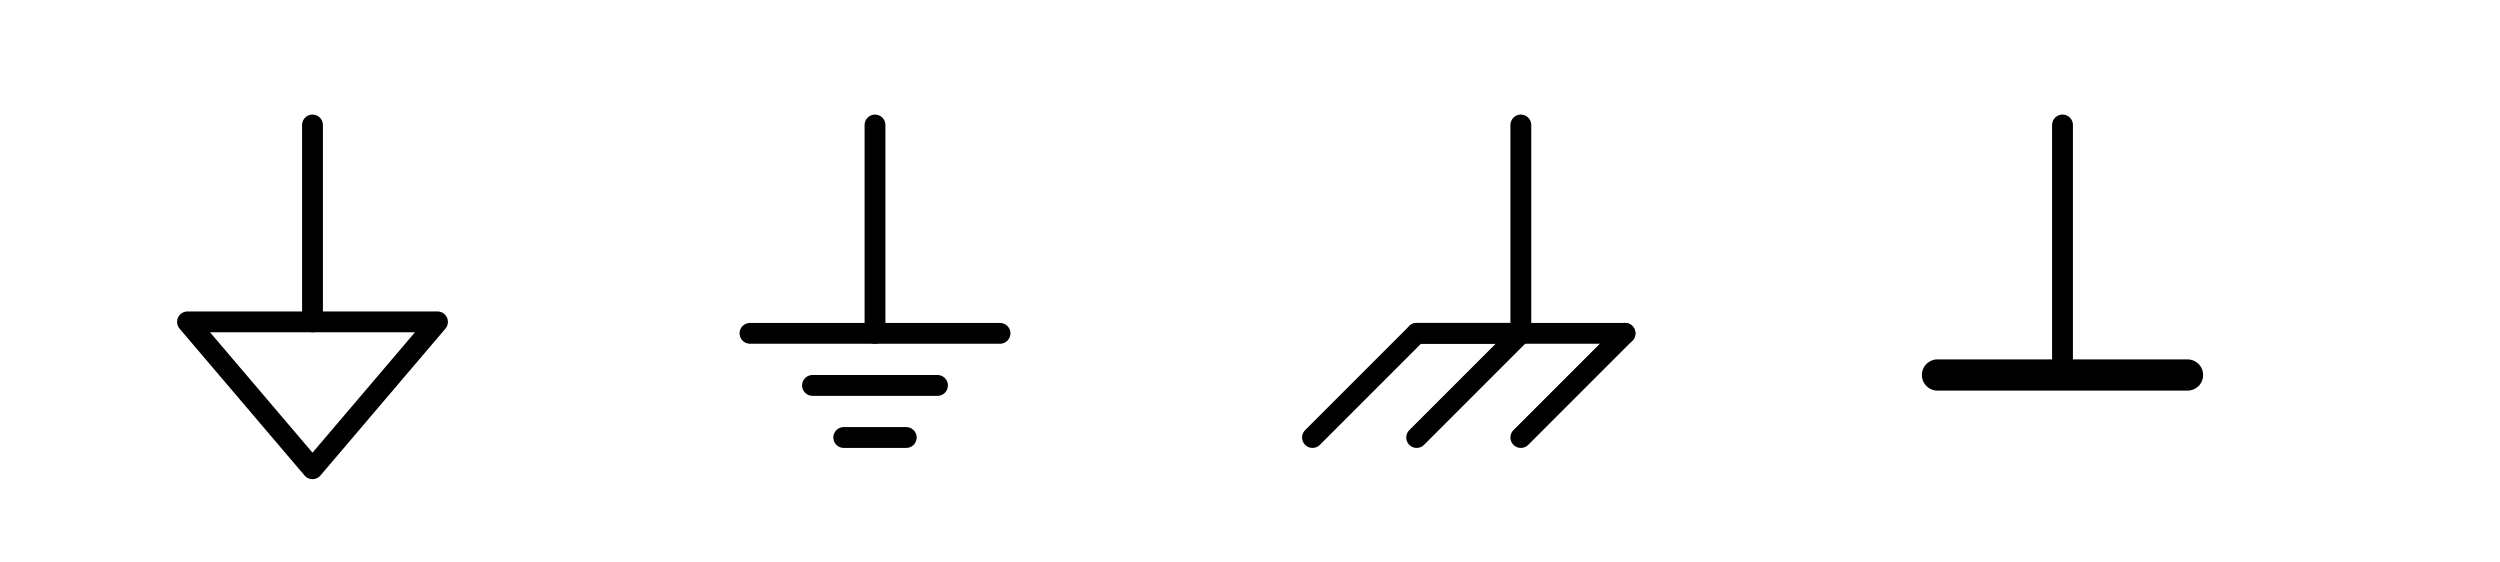 <?xml version="1.0" encoding="utf-8"?>
<!-- Generator: Adobe Illustrator 19.1.0, SVG Export Plug-In . SVG Version: 6.00 Build 0)  -->
<svg version="1.1" id="Layer_1" xmlns="http://www.w3.org/2000/svg" xmlns:xlink="http://www.w3.org/1999/xlink" x="0px" y="0px"
	 viewBox="0 0 240 54" style="enable-background:new 0 0 240 54;" xml:space="preserve">
<style type="text/css">
	.st0{fill:none;stroke:#ED5FA6;stroke-width:7;stroke-linecap:round;stroke-linejoin:round;stroke-miterlimit:10;}
	.st1{fill:none;stroke:#AA87FF;stroke-width:7;stroke-linecap:round;stroke-linejoin:round;stroke-miterlimit:10;}
	.st2{fill:none;stroke:#FF9C39;stroke-width:7;stroke-linecap:round;stroke-linejoin:round;stroke-miterlimit:10;}
	.st3{fill:#8AF281;stroke:#8AF281;stroke-linecap:round;stroke-linejoin:round;stroke-miterlimit:10;}
	.st4{fill:#FF9C39;stroke:#E07D10;stroke-linecap:round;stroke-linejoin:round;stroke-miterlimit:10;}
	.st5{fill:none;stroke:#8AF281;stroke-width:7;stroke-linecap:round;stroke-linejoin:round;stroke-miterlimit:10;}
	.st6{fill:#ED5FA6;stroke:#ED5FA6;stroke-width:7;stroke-linecap:round;stroke-linejoin:round;stroke-miterlimit:10;}
	.st7{fill:none;stroke:#1FAB54;stroke-width:7;stroke-linecap:round;stroke-linejoin:round;stroke-miterlimit:10;}
	.st8{fill:none;stroke:#1FAB54;stroke-width:6;stroke-linecap:round;stroke-linejoin:round;stroke-miterlimit:10;}
	.st9{fill:#FF9C39;stroke:#FF9C39;stroke-width:5;stroke-linecap:round;stroke-miterlimit:10;}
	.st10{fill:none;stroke:#1FAB54;stroke-width:4;stroke-miterlimit:10;}
	.st11{fill:none;stroke:#3C91E5;stroke-width:4;stroke-miterlimit:10;}
	.st12{fill:#FFFFFF;}
	.st13{fill:none;stroke:#11ACCD;stroke-width:5;stroke-linecap:round;stroke-miterlimit:10;}
	.st14{fill:#11ACCD;}
	.st15{fill:none;stroke:#FF9C39;stroke-width:4;stroke-miterlimit:10;}
	.st16{fill:none;stroke:#63D9EA;stroke-width:7;stroke-linecap:round;stroke-miterlimit:10;}
	.st17{fill:none;stroke:#63D9EA;stroke-width:8;stroke-linecap:round;stroke-miterlimit:10;}
	.st18{fill:none;stroke:#000000;stroke-linecap:round;stroke-linejoin:round;stroke-miterlimit:10;}
	.st19{fill:none;stroke:#000000;stroke-linecap:round;stroke-miterlimit:10;}
	.st20{fill:none;stroke:#000000;stroke-miterlimit:10;}
	.st21{fill:none;stroke:#000000;stroke-width:2;stroke-linecap:round;stroke-linejoin:round;stroke-miterlimit:10;}
	.st22{fill:none;stroke:#000000;stroke-linecap:round;stroke-linejoin:round;}
	.st23{stroke:#000000;stroke-linecap:round;stroke-linejoin:round;stroke-miterlimit:10;}
	.st24{fill:none;stroke:#000000;stroke-linejoin:round;stroke-miterlimit:10;}
	.st25{fill:none;stroke:#000000;stroke-linejoin:round;}
	.st26{clip-path:url(#SVGID_2_);fill:none;stroke:#000000;stroke-linejoin:round;stroke-miterlimit:10;}
	.st27{clip-path:url(#SVGID_2_);fill:none;stroke:#ADADEB;stroke-linejoin:round;stroke-miterlimit:10;}
	.st28{fill:none;stroke:#000000;stroke-width:2;stroke-linejoin:round;stroke-miterlimit:10;}
	.st29{stroke:#000000;stroke-linejoin:round;stroke-miterlimit:10;}
	.st30{stroke:#000000;stroke-width:3;stroke-linejoin:round;stroke-miterlimit:10;}
	.st31{fill:none;stroke:#E84D39;stroke-width:3;stroke-linecap:round;stroke-linejoin:round;}
	.st32{fill:#E84D39;}
	.st33{fill:none;stroke:#11ACCD;stroke-width:2;stroke-linecap:round;stroke-linejoin:round;}
	.st34{fill:none;stroke:#F9685D;stroke-width:2;stroke-linecap:round;stroke-linejoin:round;}
	.st35{fill:#F9685D;}
	.st36{fill:#11ACCD;stroke:#000000;stroke-linecap:round;stroke-miterlimit:10;}
	.st37{stroke:#000000;stroke-linecap:round;stroke-miterlimit:10;}
	.st38{fill:#FFFF00;stroke:#000000;stroke-linecap:round;stroke-miterlimit:10;}
	.st39{fill:#D6D8DA;stroke:#000000;stroke-linecap:round;stroke-miterlimit:10;}
	.st40{fill:none;stroke:#FF9C39;stroke-width:5;stroke-linecap:round;stroke-linejoin:round;stroke-miterlimit:10;}
	.st41{fill:#FF9C39;}
	.st42{fill:#AA87FF;}
	.st43{fill:#ED5FA6;}
	.st44{fill:#1FAB54;}
	.st45{fill:none;stroke:#000000;stroke-width:3;stroke-linecap:round;stroke-linejoin:round;stroke-miterlimit:10;}
	.st46{stroke:#000000;stroke-miterlimit:10;}
</style>
<g>
	<line class="st21" x1="30" y1="12" x2="30" y2="30.9"/>
	<polygon class="st21" points="18,30.9 42,30.9 30,45 	"/>
</g>
<g>
	<line class="st21" x1="84" y1="12" x2="84" y2="32"/>
	<line class="st21" x1="96" y1="32" x2="72" y2="32"/>
	<line class="st21" x1="78" y1="37" x2="90" y2="37"/>
	<line class="st21" x1="81" y1="42" x2="87" y2="42"/>
</g>
<line class="st21" x1="146" y1="12" x2="146" y2="32"/>
<path class="st21" d="M136,32h20H136z"/>
<polyline class="st21" points="126,42 136,32 146,32 136,42 "/>
<line class="st21" x1="156" y1="32" x2="146" y2="42"/>
<line class="st21" x1="198" y1="12" x2="198" y2="36"/>
<line class="st45" x1="186" y1="36" x2="210" y2="36"/>
</svg>
